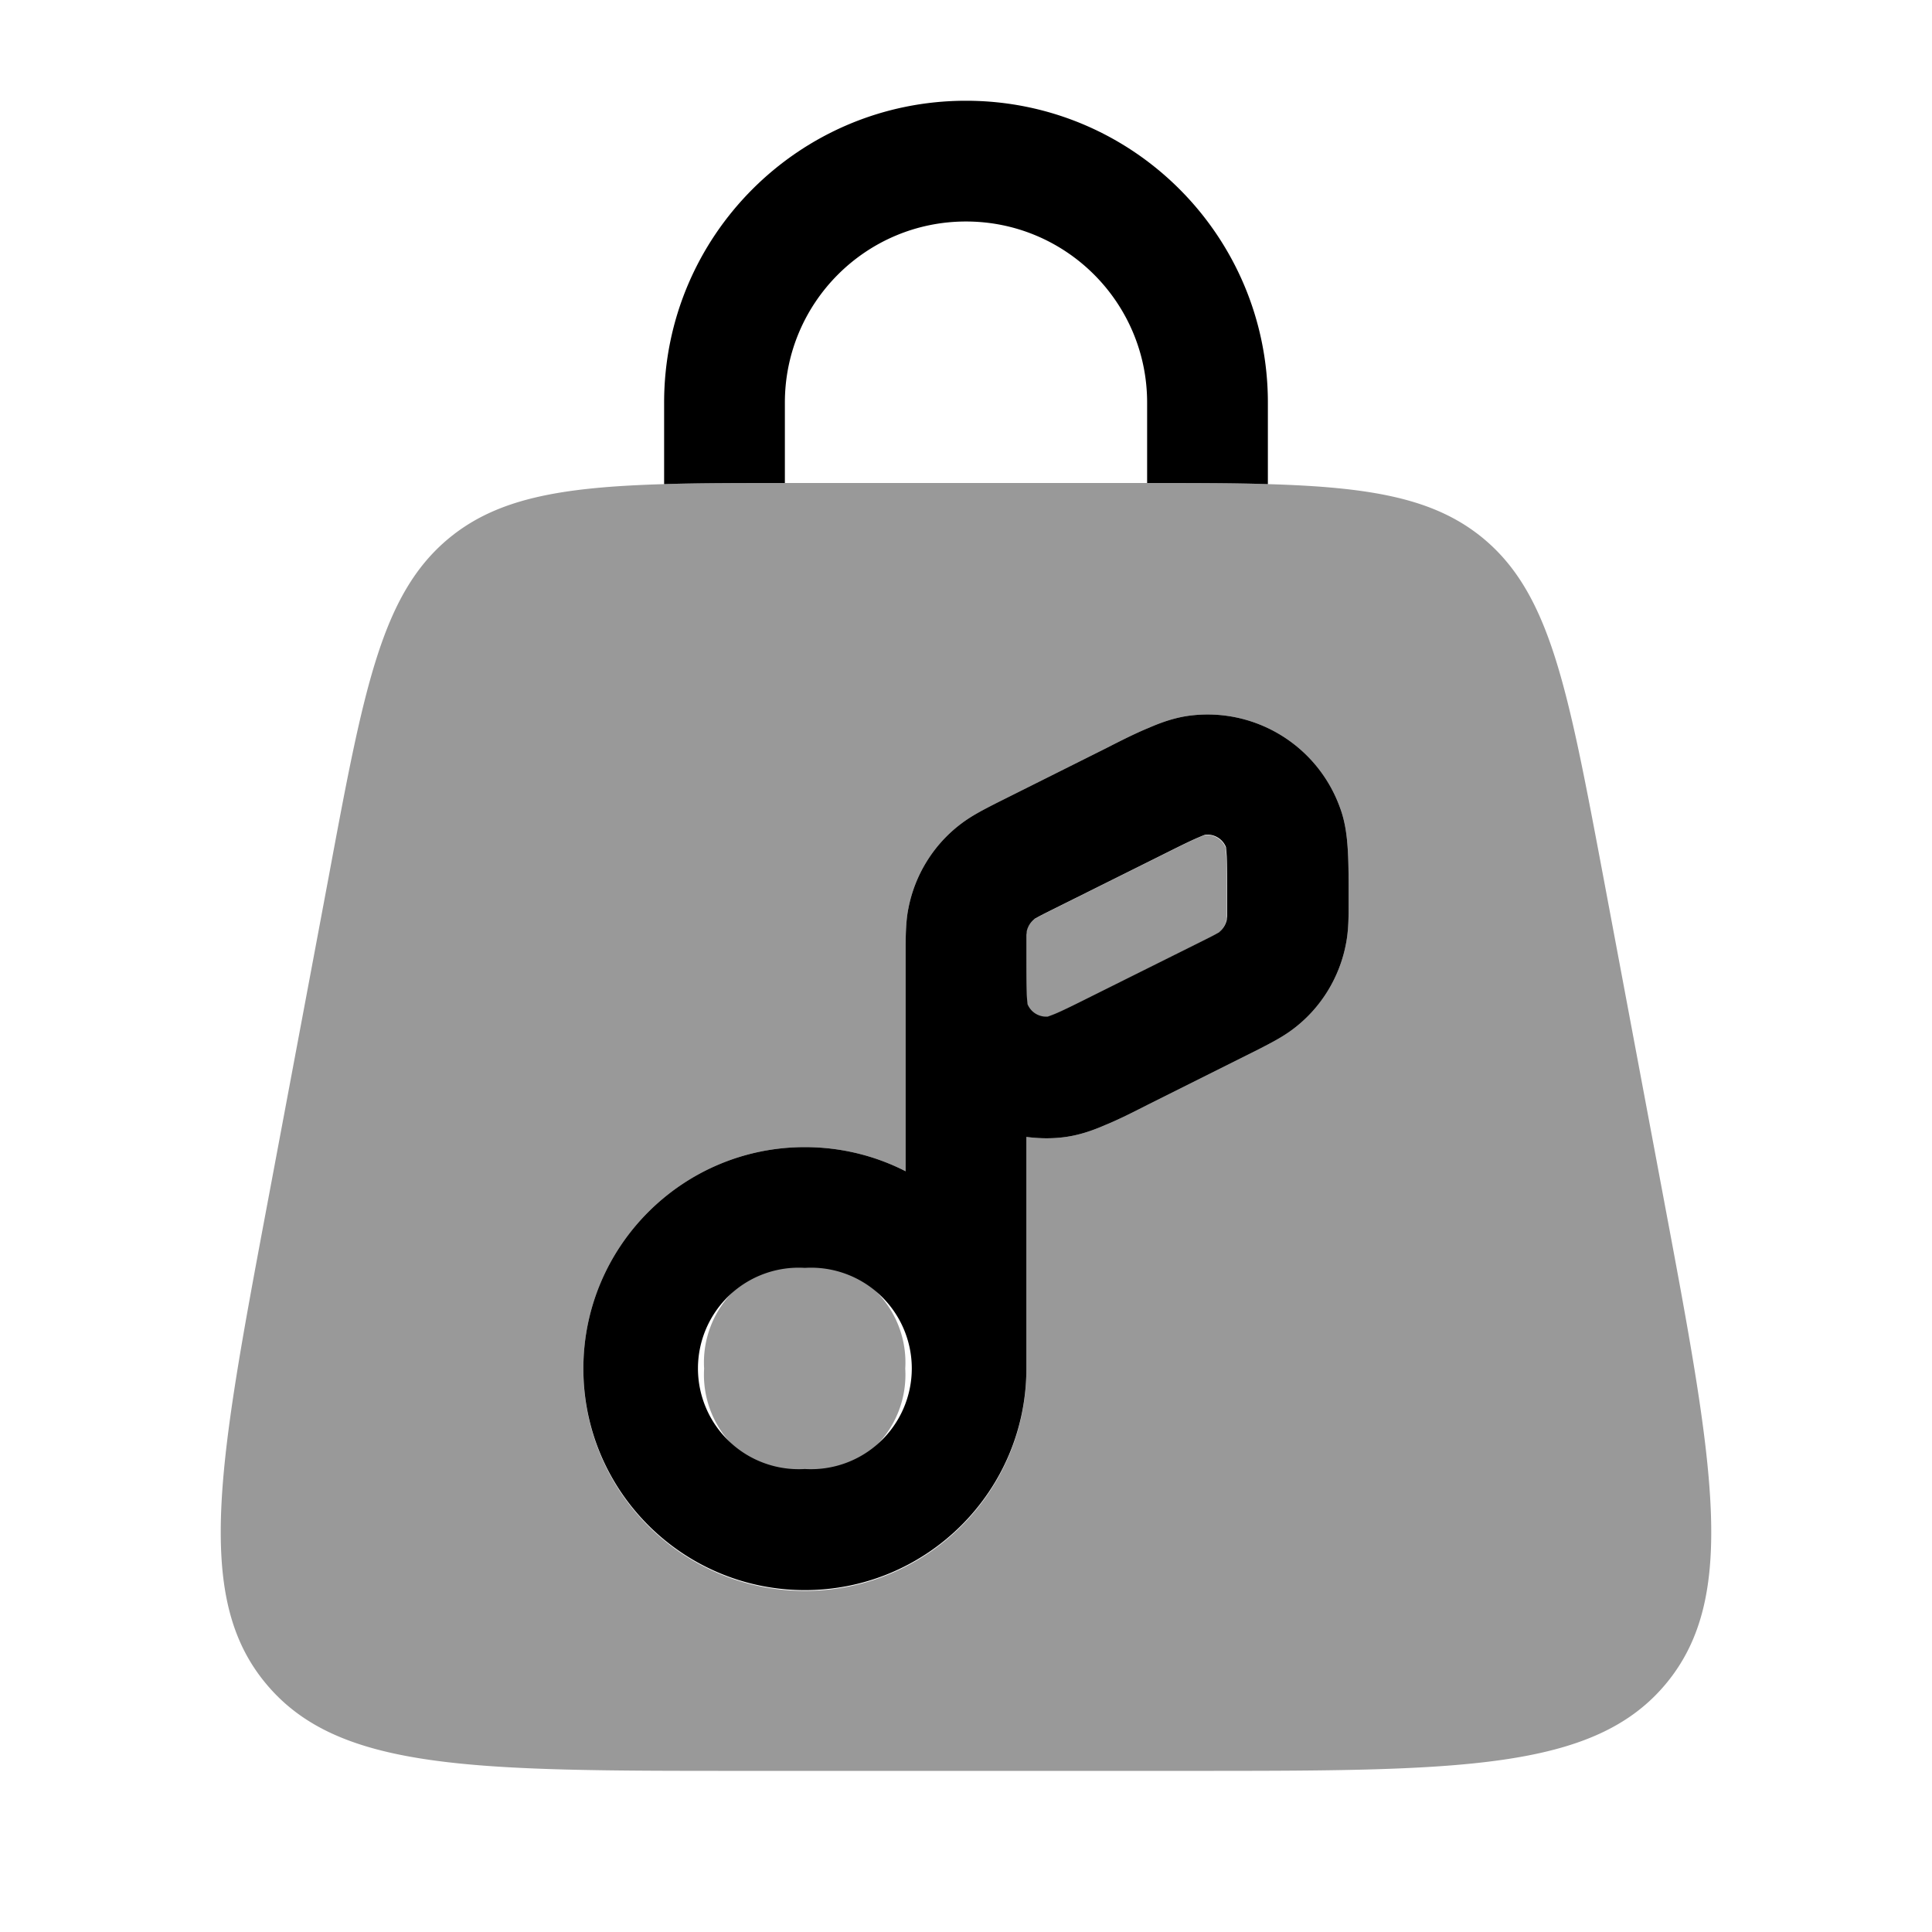 <svg xmlns="http://www.w3.org/2000/svg" viewBox="0 0 512 512"><!--!Font Awesome Pro 6.6.0 by @fontawesome - https://fontawesome.com License - https://fontawesome.com/license (Commercial License) Copyright 2024 Fonticons, Inc.--><path class="fa-secondary" opacity=".4" d="M58.5 406c0 17.2 3.4 29.9 12 40.2c19.2 23.1 54.9 23.1 126.4 23.1l118.2 0c71.4 0 107.2 0 126.4-23.1s12.6-58.2-.6-128.5l-16-85.3c-9.4-49.9-14-74.9-31.8-89.7c-12.8-10.6-29.6-13.6-57.1-14.4c-9.3-.3-19.9-.3-32-.3l-4.9 0-86.2 0c-1.7 0-3.3 0-4.9 0c-12.1 0-22.7 0-32 .3c-27.5 .8-44.3 3.8-57.1 14.4c-17.8 14.8-22.5 39.7-31.8 89.7l-16 85.3c-7.3 38.9-12.6 67-12.6 88.3zm96.1-43.3c0-32.4 26.3-58.7 58.7-58.7c9.6 0 18.7 2.3 26.7 6.4l0-58c0-3.5 0-8 .7-11.5c1.7-9 6.7-17.1 14-22.6c2.9-2.2 6.1-3.8 9.2-5.4l29.2-14.6c4.3-2.2 8.1-4.1 11.3-5.4c3.2-1.4 7-2.8 11.3-3.3c17.2-2 33.5 8.1 39.4 24.4c1.5 4 1.9 8.1 2.1 11.6c.2 3.5 .2 7.7 .2 12.5l0 1.3c0 .3 0 .7 0 1c0 3.2-.1 6.5-.7 9.7c-1.7 9-6.7 17.1-14 22.6c-2.9 2.2-6.1 3.8-9.2 5.4l-29.2 14.6c-4.3 2.2-8.1 4.1-11.3 5.4c-3.2 1.4-7 2.8-11.3 3.3c-3.3 .4-6.5 .3-9.7-.1l0 61.6c0 32.4-26.3 58.7-58.7 58.7s-58.7-26.3-58.7-58.7zm32 0a26.7 26.7 0 1 0 53.3 0 26.7 26.7 0 1 0 -53.3 0zm85.4-115.8c0 .1 0 .3-.1 .9c0 1 0 2.3 0 4.6c0 5.4 0 8.7 .1 11.3c.1 1.6 .2 2.3 .2 2.5c.9 2.2 3.1 3.5 5.4 3.3c.2-.1 .9-.3 2.3-.9c2.3-1 5.3-2.5 10.1-4.9l28.1-14c2-1 3.2-1.6 4.1-2.1c.5-.3 .8-.4 .8-.5c1-.8 1.7-1.9 2-3.2c0-.1 0-.3 .1-.9c0-1 0-2.3 0-4.6c0-5.4 0-8.7-.1-11.3c-.1-1.6-.2-2.3-.2-2.5c-.9-2.2-3.1-3.5-5.4-3.3c-.2 0-.9 .3-2.3 .9c-2.3 1-5.3 2.5-10.1 4.9l-28.1 14c-2 1-3.2 1.6-4.1 2.1c-.5 .3-.8 .4-.8 .5c-1 .8-1.7 1.9-2 3.2z"/><path class="fa-primary" d="M208 106.7c0-26.5 21.5-48 48-48s48 21.5 48 48V128s0 0 0 0c12.1 0 22.7 0 32 .3c0-.1 0-.2 0-.3V106.7c0-44.2-35.8-80-80-80s-80 35.8-80 80V128c0 .1 0 .2 0 .3c9.3-.3 19.9-.3 32-.3c0 0 0 0 0 0V106.7zm64 256c0 32.4-26.3 58.7-58.7 58.7s-58.7-26.3-58.7-58.7s26.3-58.7 58.7-58.7c9.6 0 18.7 2.3 26.7 6.4l0-58c0-3.5 0-8 .7-11.5c1.7-9 6.7-17.1 14-22.6c2.9-2.2 6.1-3.8 9.2-5.4l29.2-14.6c4.3-2.2 8.1-4.1 11.3-5.4c3.2-1.4 7-2.8 11.3-3.3c17.2-2 33.5 8.1 39.4 24.4c1.5 4 1.9 8.1 2.1 11.6c.2 3.5 .2 7.7 .2 12.5l0 1.3c0 3.5 0 7.1-.7 10.7c-1.7 9-6.7 17.1-14 22.6c-2.9 2.2-6.1 3.8-9.2 5.4l-29.2 14.6c-4.3 2.2-8.1 4.1-11.3 5.4c-3.2 1.4-7 2.8-11.3 3.3c-3.3 .4-6.5 .3-9.7-.1l0 61.6zm45.2-140.6c-2.3 1-5.3 2.5-10.1 4.9l-28.1 14c-2 1-3.2 1.6-4.1 2.1c-.5 .3-.8 .4-.8 .5c-1 .8-1.7 1.9-2 3.2c0 .1 0 .3-.1 .9c0 1 0 2.3 0 4.6c0 5.4 0 8.7 .1 11.3c.1 1.6 .2 2.3 .2 2.5c.9 2.2 3.1 3.5 5.4 3.3c.2-.1 .9-.3 2.3-.9c2.3-1 5.3-2.5 10.1-4.9l28.1-14c2-1 3.2-1.6 4.1-2.1c.5-.3 .8-.4 .8-.5c1-.8 1.7-1.9 2-3.2c0-.1 0-.3 .1-.9c0-1 0-2.3 0-4.6c0-5.4 0-8.7-.1-11.3c-.1-1.6-.2-2.3-.2-2.5c-.9-2.2-3.1-3.5-5.4-3.3c-.2 0-.9 .3-2.3 .9zM213.3 336a26.7 26.7 0 1 0 0 53.3 26.7 26.7 0 1 0 0-53.3z"/></svg>